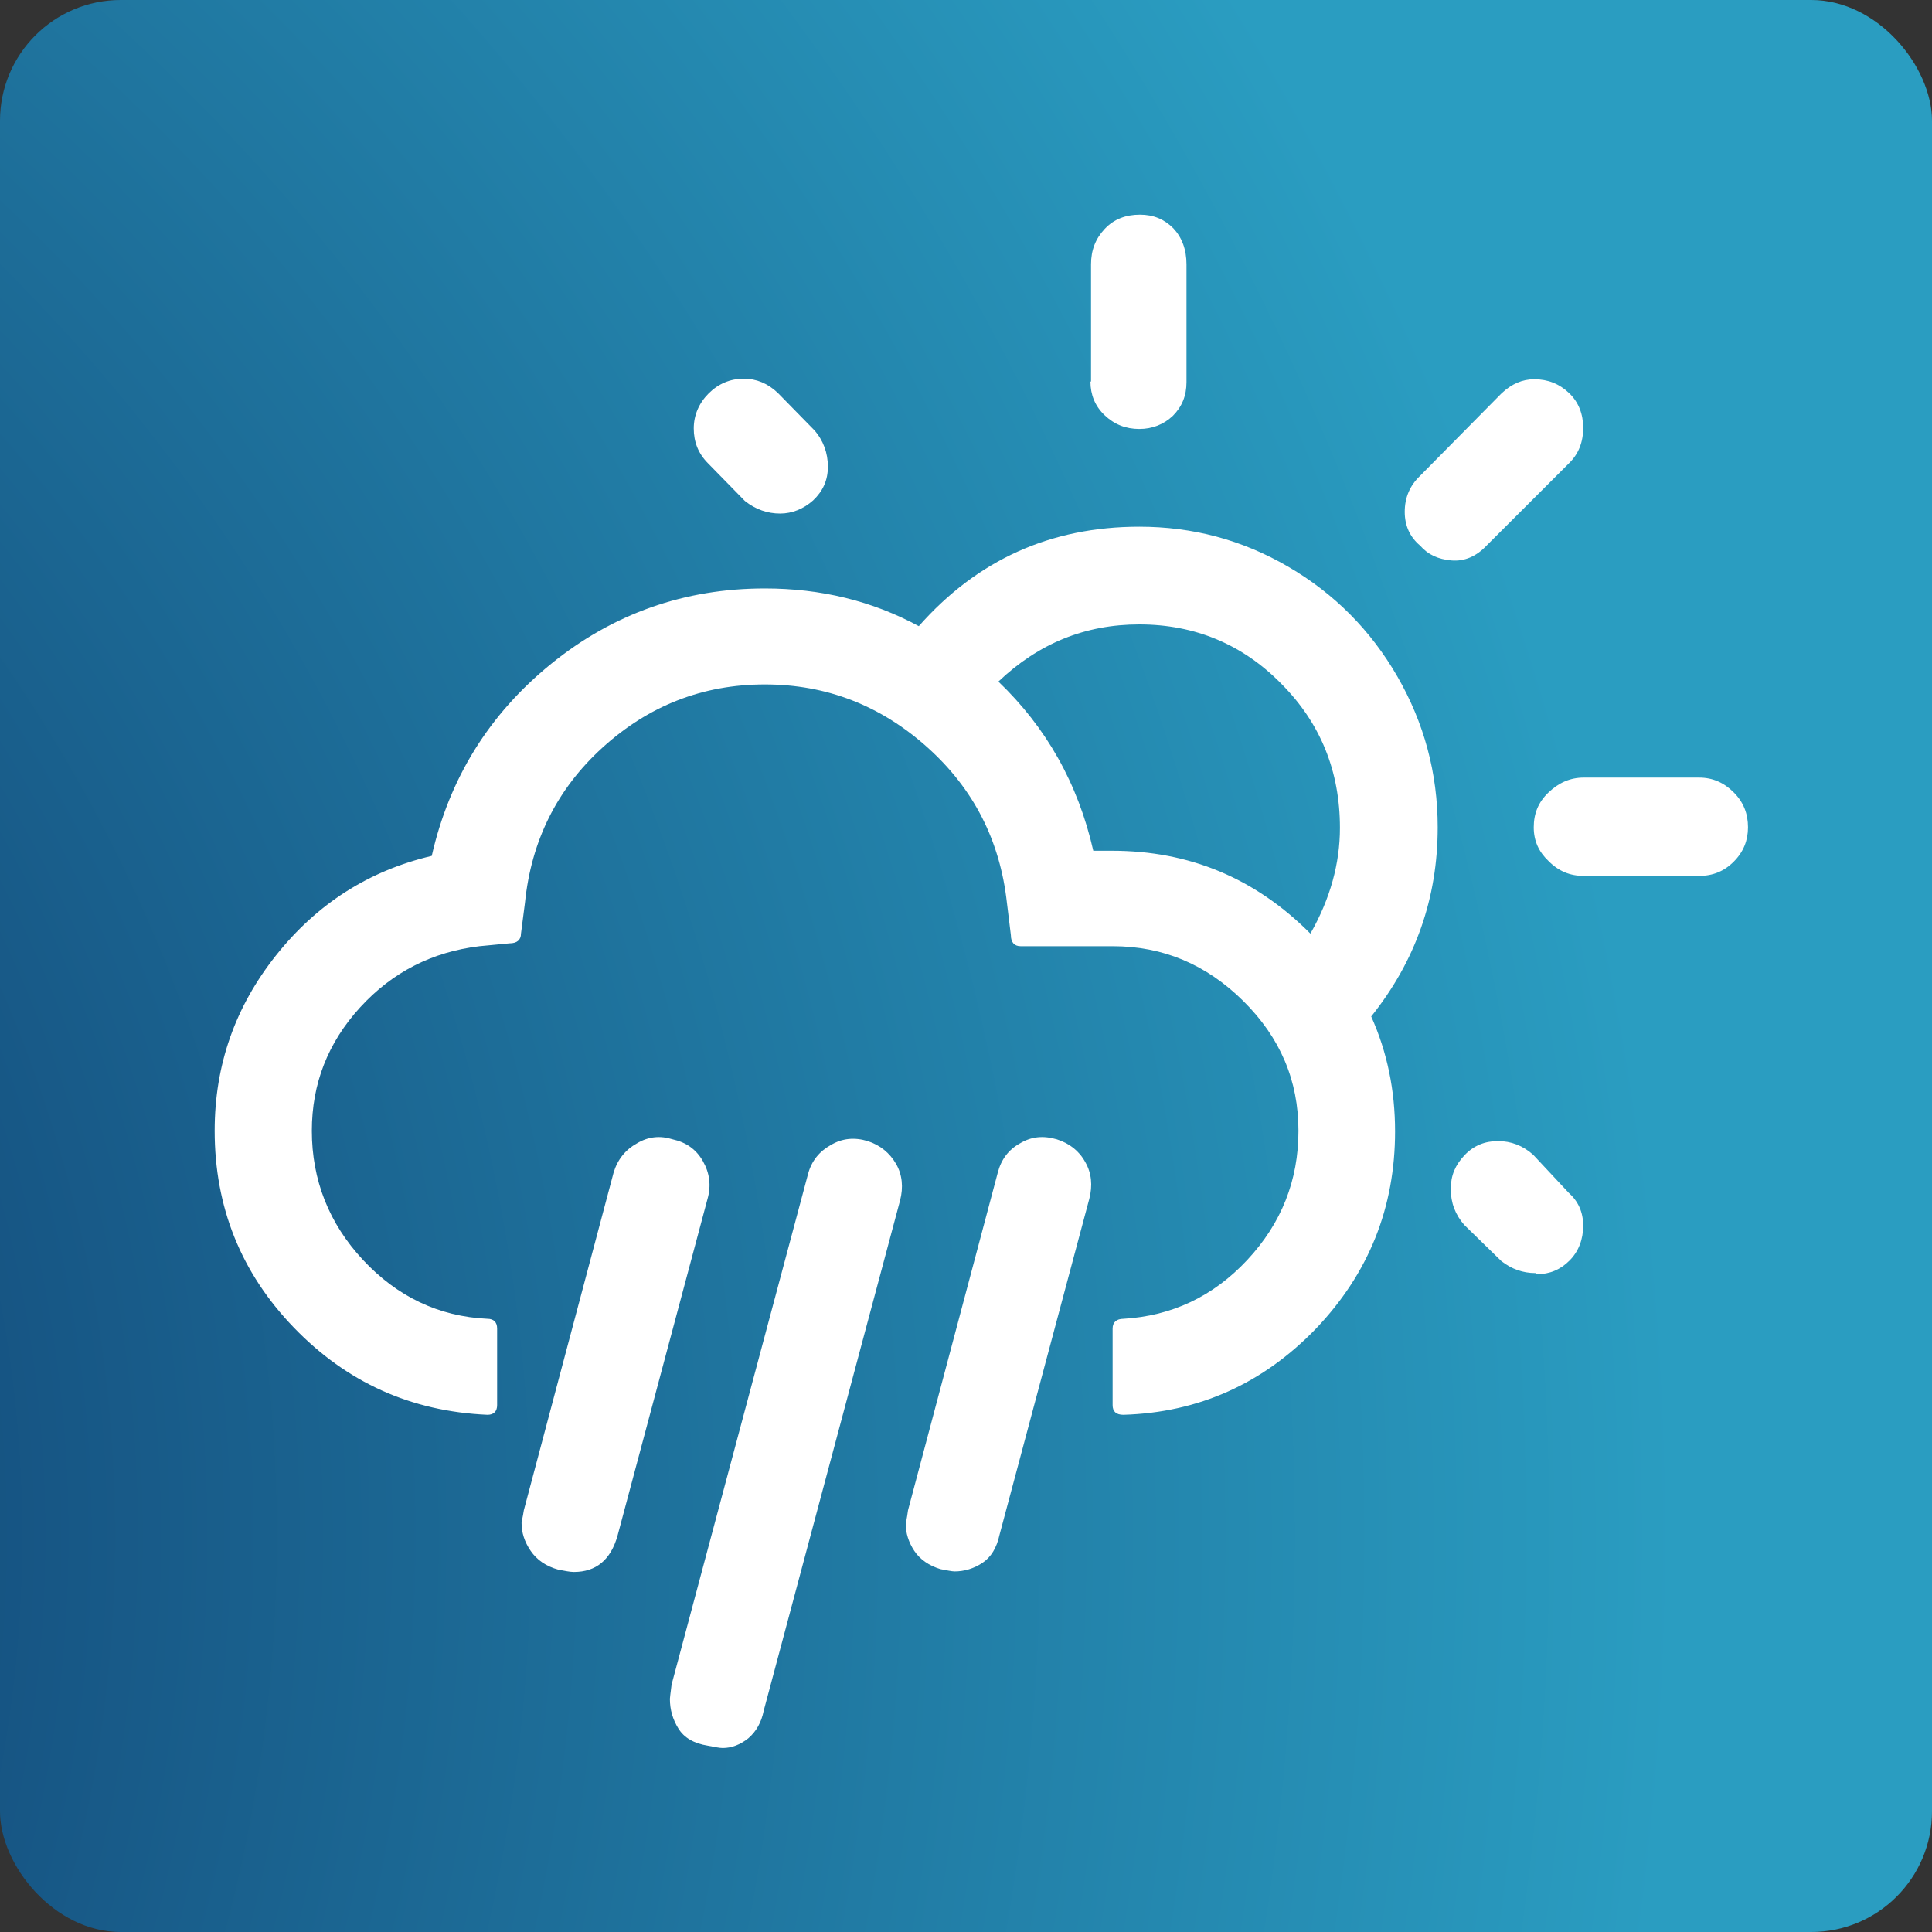 <svg width="80" height="80" viewBox="0 0 80 80" fill="none" xmlns="http://www.w3.org/2000/svg">
<rect x="0" y="0" width="80" height="80" fill="#333333" stroke="none"/>
<rect width="80" height="80" rx="5" fill="url(#paint0_radial_2_144)"/>
<path d="M8.889 46.823C8.889 49.971 9.971 52.692 12.16 54.964C14.348 57.236 17.008 58.443 20.185 58.584C20.444 58.584 20.585 58.443 20.585 58.182V55.011C20.585 54.751 20.444 54.609 20.185 54.609C18.161 54.514 16.443 53.686 15.031 52.171C13.619 50.657 12.913 48.858 12.913 46.823C12.913 44.883 13.572 43.179 14.913 41.712C16.255 40.245 17.902 39.416 19.855 39.18L21.102 39.061C21.408 39.061 21.573 38.919 21.573 38.659L21.738 37.381C21.997 34.825 23.056 32.672 24.962 30.944C26.868 29.217 29.104 28.341 31.669 28.341C34.234 28.341 36.47 29.217 38.399 30.944C40.329 32.672 41.411 34.825 41.694 37.381L41.859 38.73C41.859 39.014 42 39.18 42.259 39.18H46.071C48.166 39.18 49.954 39.937 51.484 41.451C53.013 42.966 53.766 44.741 53.766 46.823C53.766 48.882 53.06 50.657 51.648 52.171C50.236 53.686 48.519 54.49 46.518 54.609C46.236 54.609 46.071 54.751 46.071 55.011V58.182C46.071 58.443 46.212 58.584 46.518 58.584C49.648 58.49 52.307 57.283 54.496 55.011C56.684 52.716 57.767 49.994 57.767 46.847C57.767 45.143 57.438 43.557 56.779 42.09C58.614 39.795 59.532 37.192 59.532 34.257C59.532 32.009 58.967 29.927 57.861 28.01C56.755 26.093 55.249 24.578 53.343 23.466C51.437 22.354 49.389 21.81 47.177 21.81C43.506 21.81 40.47 23.182 38.046 25.927C36.117 24.886 33.999 24.366 31.669 24.366C28.351 24.366 25.386 25.407 22.82 27.489C20.255 29.572 18.608 32.222 17.878 35.441C15.266 36.056 13.125 37.428 11.431 39.558C9.736 41.688 8.889 44.102 8.889 46.823ZM21.597 63.057C21.597 63.459 21.714 63.838 21.973 64.217C22.232 64.595 22.609 64.856 23.126 64.998C23.385 65.045 23.597 65.092 23.762 65.092C24.68 65.092 25.291 64.595 25.574 63.578L29.292 49.663C29.457 49.095 29.386 48.574 29.104 48.077C28.821 47.581 28.398 47.297 27.857 47.178C27.339 47.013 26.845 47.06 26.374 47.344C25.903 47.604 25.574 48.007 25.409 48.551L21.691 62.536C21.644 62.844 21.597 63.01 21.597 63.057ZM27.739 70.346C27.739 70.795 27.857 71.198 28.092 71.576C28.327 71.955 28.727 72.192 29.316 72.286C29.574 72.334 29.786 72.381 29.927 72.381C30.304 72.381 30.657 72.239 30.986 71.979C31.316 71.695 31.528 71.316 31.622 70.843L37.27 49.71C37.411 49.166 37.364 48.645 37.105 48.196C36.846 47.746 36.446 47.415 35.928 47.249C35.387 47.084 34.869 47.131 34.399 47.415C33.928 47.675 33.599 48.077 33.457 48.622L27.809 69.754C27.762 70.109 27.739 70.322 27.739 70.346ZM28.727 17.739C28.727 18.307 28.916 18.781 29.316 19.183L30.845 20.745C31.292 21.1 31.787 21.265 32.304 21.265C32.798 21.265 33.269 21.076 33.669 20.721C34.069 20.343 34.281 19.893 34.281 19.325C34.281 18.757 34.093 18.236 33.716 17.81L32.21 16.272C31.787 15.87 31.316 15.681 30.798 15.681C30.233 15.681 29.739 15.894 29.339 16.296C28.939 16.698 28.727 17.195 28.727 17.739ZM37.505 63.105C37.505 63.483 37.623 63.862 37.858 64.217C38.093 64.572 38.47 64.832 38.941 64.974C39.199 65.021 39.411 65.069 39.529 65.069C39.929 65.069 40.329 64.95 40.682 64.714C41.035 64.477 41.27 64.098 41.388 63.554L45.106 49.639C45.247 49.095 45.2 48.574 44.941 48.125C44.683 47.651 44.282 47.344 43.765 47.178C43.2 47.013 42.706 47.06 42.235 47.344C41.764 47.604 41.459 48.007 41.317 48.551L37.599 62.536C37.552 62.892 37.505 63.081 37.505 63.105ZM41.341 28.223C43.012 26.637 44.941 25.856 47.177 25.856C49.483 25.856 51.46 26.685 53.06 28.317C54.684 29.95 55.484 31.938 55.484 34.281C55.484 35.748 55.084 37.215 54.261 38.659C51.978 36.364 49.248 35.228 46.047 35.228H45.271C44.636 32.435 43.318 30.116 41.341 28.223ZM45.153 15.799C45.153 16.343 45.342 16.817 45.742 17.195C46.142 17.574 46.612 17.763 47.177 17.763C47.718 17.763 48.189 17.574 48.566 17.219C48.942 16.84 49.13 16.391 49.13 15.823V10.948C49.13 10.332 48.942 9.835 48.589 9.457C48.212 9.078 47.765 8.889 47.201 8.889C46.612 8.889 46.118 9.078 45.742 9.481C45.365 9.883 45.177 10.356 45.177 10.948V15.799H45.153ZM58.167 21.195C58.167 21.762 58.379 22.236 58.802 22.591C59.132 22.969 59.556 23.159 60.097 23.206C60.638 23.253 61.132 23.04 61.556 22.591L64.945 19.207C65.368 18.804 65.556 18.307 65.556 17.716C65.556 17.148 65.368 16.651 64.968 16.272C64.568 15.894 64.097 15.704 63.532 15.704C63.038 15.704 62.591 15.894 62.168 16.296L58.802 19.704C58.379 20.106 58.167 20.603 58.167 21.195ZM60.073 49.237C60.073 49.805 60.261 50.302 60.638 50.728L62.168 52.219C62.591 52.55 63.062 52.716 63.58 52.716L63.627 52.763C64.168 52.763 64.615 52.574 64.992 52.195C65.368 51.816 65.556 51.319 65.556 50.752C65.556 50.184 65.345 49.734 64.945 49.379L63.486 47.817C63.062 47.438 62.568 47.249 62.026 47.249C61.485 47.249 61.014 47.438 60.638 47.841C60.261 48.243 60.073 48.669 60.073 49.237ZM63.509 34.257C63.509 34.825 63.721 35.275 64.121 35.654C64.544 36.08 65.015 36.269 65.58 36.269H70.357C70.922 36.269 71.393 36.08 71.793 35.677C72.193 35.275 72.381 34.802 72.381 34.257C72.381 33.689 72.193 33.216 71.793 32.814C71.393 32.411 70.922 32.199 70.357 32.199H65.58C65.015 32.199 64.544 32.411 64.121 32.814C63.697 33.216 63.509 33.689 63.509 34.257Z" fill="white"/>
<defs>
<radialGradient id="paint0_radial_2_144" cx="0" cy="0" r="1" gradientUnits="userSpaceOnUse" gradientTransform="translate(-54 62.5) rotate(-9.081) scale(123.549)">
<stop offset="0.306" stop-color="#124576"/>
<stop offset="1" stop-color="#2A9DC1"/>
</radialGradient>
</defs>
</svg>

